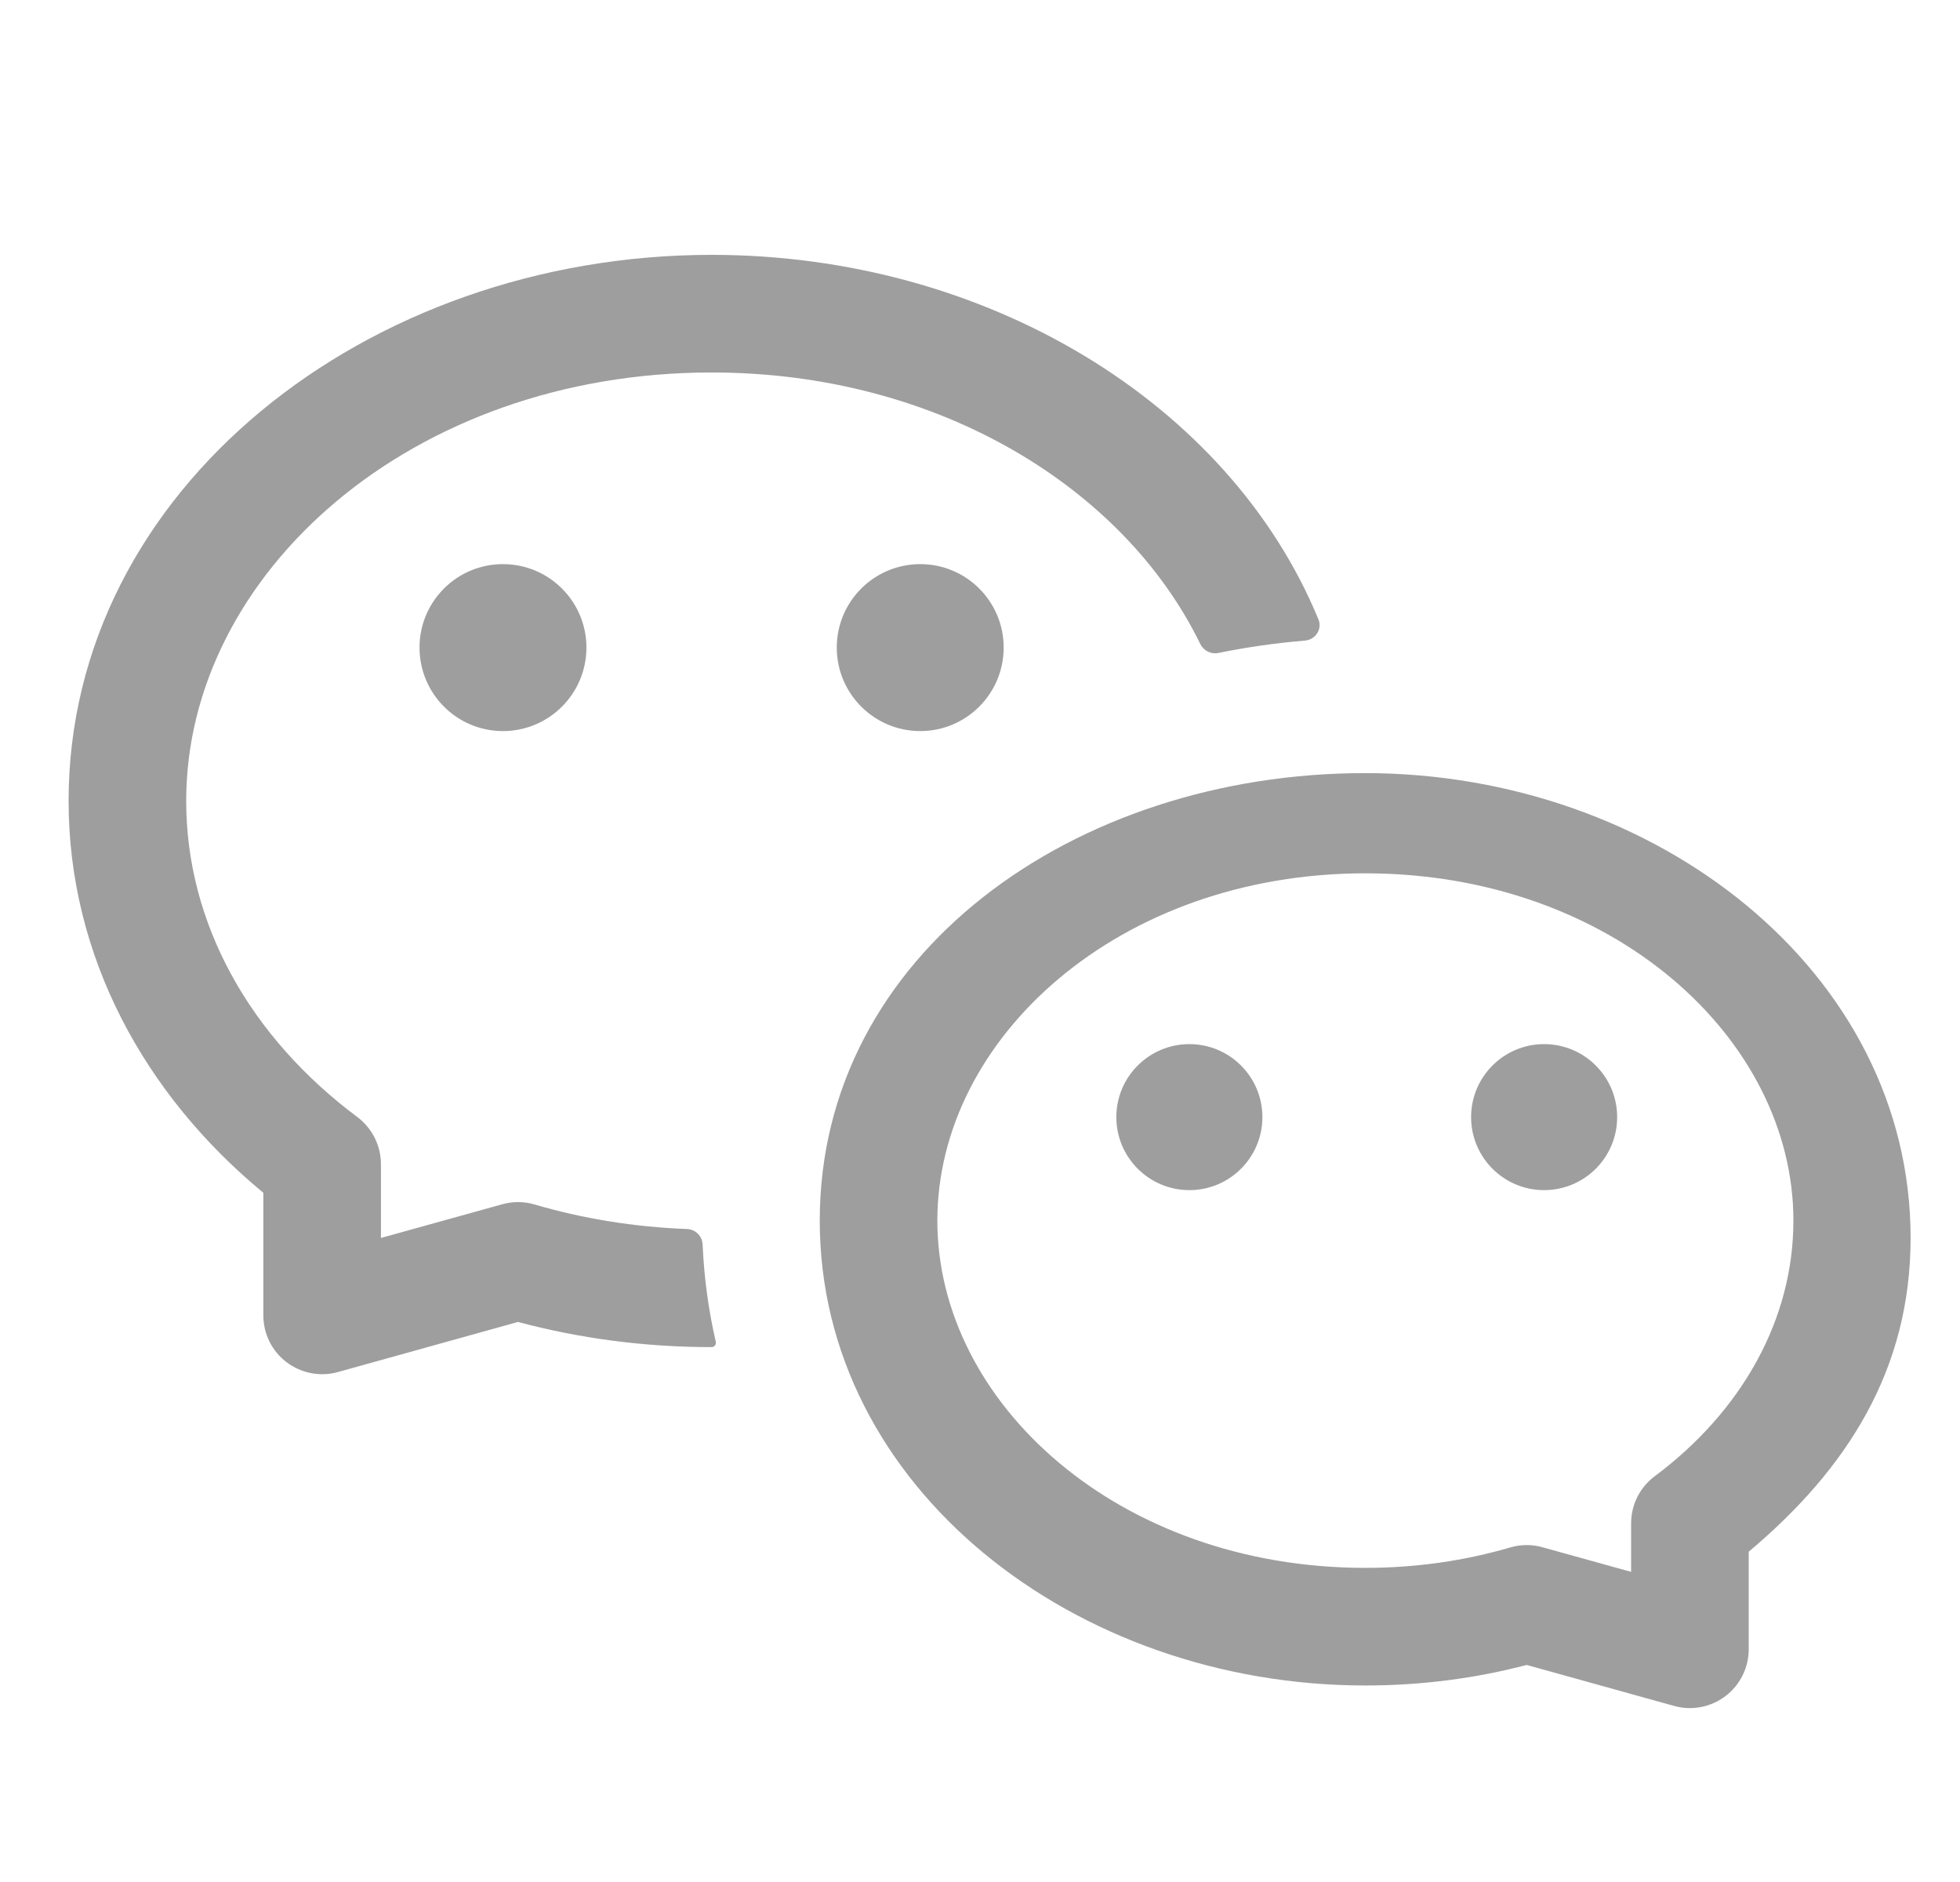 <svg width="25" height="24" viewBox="0 0 25 24" fill="none" xmlns="http://www.w3.org/2000/svg">
<path d="M0.875 10.214C0.875 6.246 4.68 3.25 9.077 3.25C12.575 3.25 15.677 5.134 16.817 7.899C16.868 8.023 16.779 8.158 16.645 8.169C16.273 8.2 15.903 8.253 15.539 8.327C15.446 8.346 15.352 8.298 15.31 8.213C14.347 6.234 11.98 4.75 9.077 4.75C5.242 4.75 2.375 7.318 2.375 10.214C2.375 11.779 3.189 13.224 4.558 14.245C4.747 14.387 4.859 14.61 4.859 14.847V15.787L6.407 15.357C6.541 15.32 6.684 15.32 6.818 15.36C7.429 15.539 8.082 15.647 8.763 15.673C8.871 15.677 8.958 15.764 8.962 15.872C8.981 16.3 9.038 16.713 9.13 17.111C9.138 17.145 9.112 17.179 9.077 17.179C8.218 17.179 7.388 17.067 6.607 16.858L4.31 17.497C4.084 17.56 3.842 17.513 3.655 17.371C3.468 17.23 3.359 17.009 3.359 16.774V15.211C1.849 13.965 0.875 12.202 0.875 10.214Z" fill="black" fill-opacity="0.38"/>
<path d="M7.48 8.258C7.48 8.846 7.003 9.323 6.415 9.323C5.827 9.323 5.351 8.846 5.351 8.258C5.351 7.67 5.827 7.194 6.415 7.194C7.003 7.194 7.48 7.67 7.48 8.258Z" fill="black" fill-opacity="0.38"/>
<path d="M11.738 9.323C12.326 9.323 12.802 8.846 12.802 8.258C12.802 7.67 12.326 7.194 11.738 7.194C11.15 7.194 10.673 7.67 10.673 8.258C10.673 8.846 11.15 9.323 11.738 9.323Z" fill="black" fill-opacity="0.38"/>
<path d="M15.171 15.177C15.685 15.177 16.102 14.76 16.102 14.246C16.102 13.732 15.685 13.315 15.171 13.315C14.656 13.315 14.239 13.732 14.239 14.246C14.239 14.76 14.656 15.177 15.171 15.177Z" fill="black" fill-opacity="0.38"/>
<path d="M20.627 14.246C20.627 14.76 20.21 15.177 19.695 15.177C19.181 15.177 18.764 14.76 18.764 14.246C18.764 13.732 19.181 13.315 19.695 13.315C20.21 13.315 20.627 13.732 20.627 14.246Z" fill="black" fill-opacity="0.38"/>
<path fill-rule="evenodd" clip-rule="evenodd" d="M17.411 9.859C21.121 9.859 24.37 12.391 24.37 15.787C24.37 17.466 23.562 18.732 22.305 19.788V21.032C22.305 21.267 22.195 21.488 22.009 21.629C21.822 21.771 21.58 21.818 21.354 21.755L19.473 21.232C18.821 21.403 18.13 21.494 17.415 21.494C13.705 21.494 10.456 18.962 10.456 15.566C10.456 12.17 13.7 9.859 17.411 9.859ZM22.875 15.566C22.875 13.242 20.564 11.137 17.415 11.137C14.267 11.137 11.956 13.242 11.956 15.566C11.956 17.89 14.267 19.994 17.415 19.994C18.066 19.994 18.687 19.902 19.262 19.734C19.396 19.694 19.539 19.693 19.674 19.731L20.805 20.045V19.426C20.805 19.189 20.917 18.966 21.107 18.825C22.221 17.993 22.875 16.824 22.875 15.566Z" fill="black" fill-opacity="0.38"/>
</svg>
